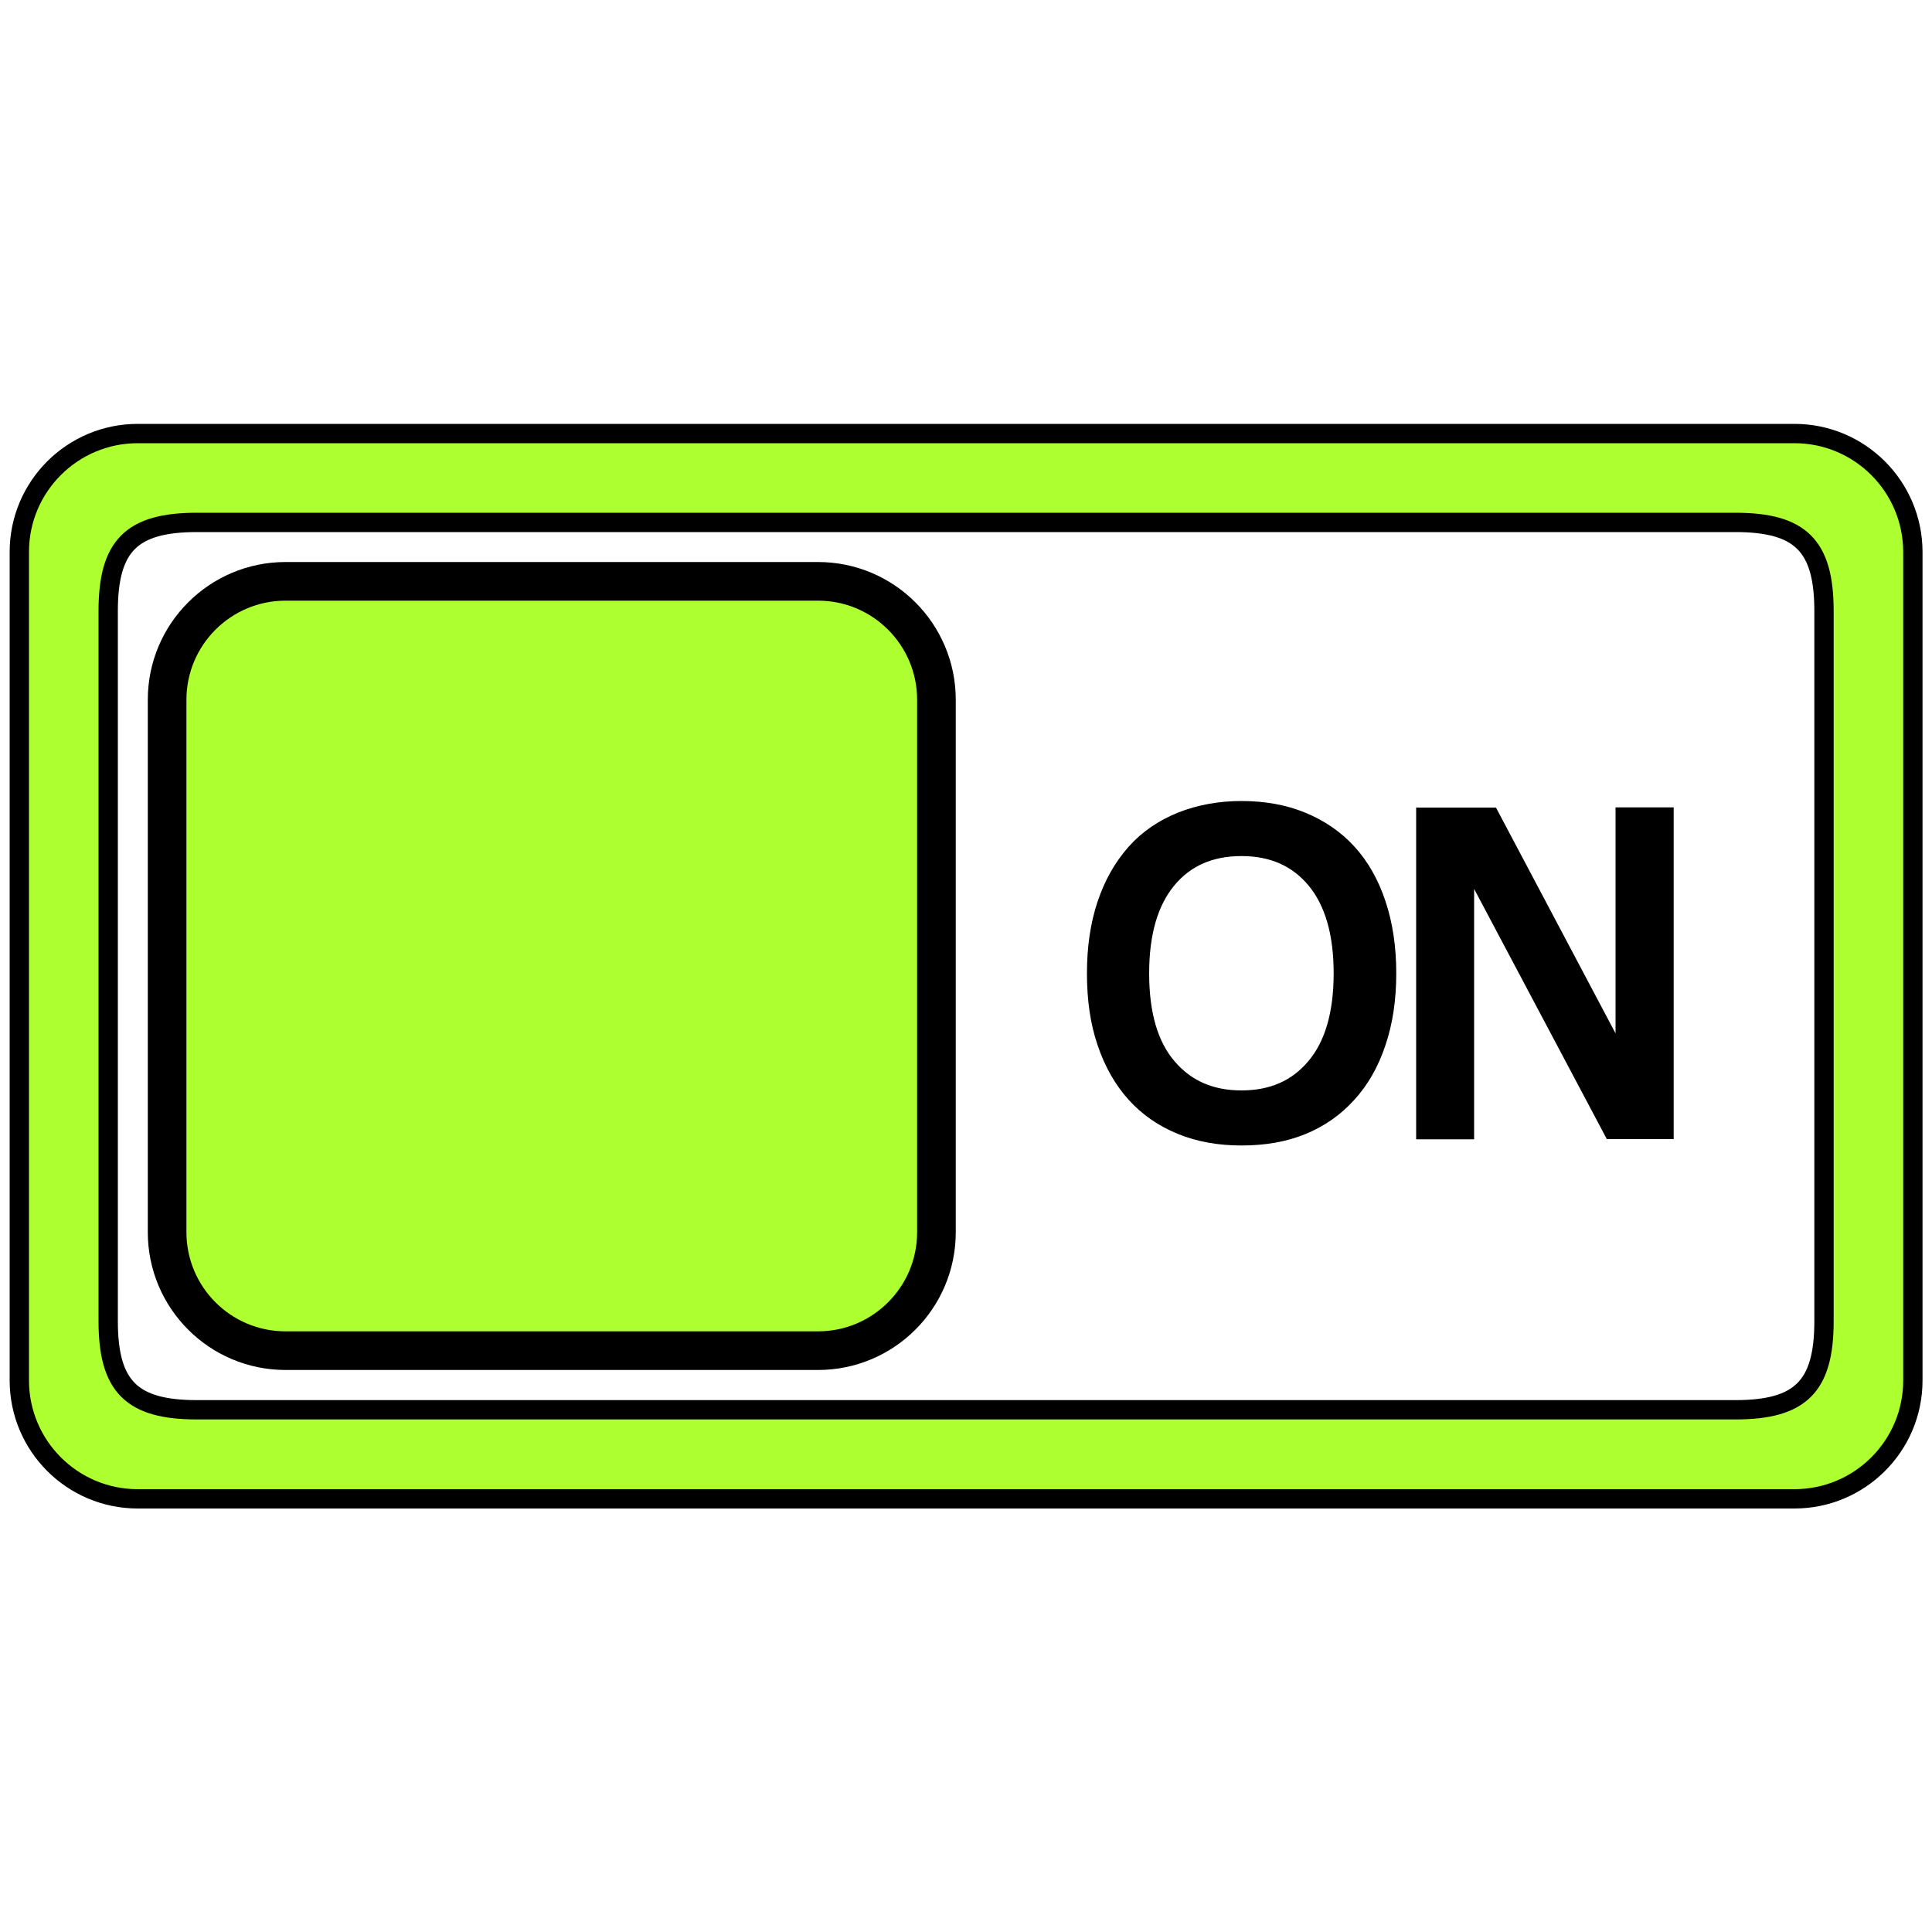 <?xml version="1.0" encoding="utf-8"?>
<!-- Svg Vector Icons : http://www.onlinewebfonts.com/icon -->
<!DOCTYPE svg PUBLIC "-//W3C//DTD SVG 1.1//EN" "http://www.w3.org/Graphics/SVG/1.1/DTD/svg11.dtd">
<svg version="1.1" xmlns="http://www.w3.org/2000/svg" xmlns:xlink="http://www.w3.org/1999/xlink" x="0px" y="0px" viewBox="0 0 1000 1000" enable-background="new 0 0 1000 1000" xml:space="preserve">
<g><path fill="greenyellow" stroke="black" stroke-width="10" d="M928.8,224.4H71.3c-33.8,0-61.3,27.4-61.3,61.3v428.8c0,33.8,27.4,61.3,61.3,61.3h857.5c33.8,0,61.3-27.4,61.3-61.3V285.6C990,251.8,962.6,224.4,928.8,224.4z M944.1,683.8c0,33.8-12.1,45.9-45.9,45.9H101.9c-33.8,0-45.9-12.1-45.9-45.9V316.3c0-33.8,12.1-45.9,45.9-45.9h796.3c33.8,0,45.9,12.1,45.9,45.9V683.8z"/><path fill="greenyellow" stroke="black" stroke-width="20"  d="M423.4,300.9H147.8c-33.8,0-61.3,27.4-61.3,61.3v275.6c0,33.8,27.4,61.3,61.3,61.3h275.6c33.8,0,61.3-27.4,61.3-61.3V362.2C484.7,328.4,457.3,300.9,423.4,300.9z"/><path fill="black" stroke="black" stroke-width="10"  d="M697.3,441.5c-6.4-7-14.3-12.4-23.5-16.2c-9.2-3.8-19.6-5.7-31.2-5.7c-11.2,0-21.5,1.9-30.9,5.6c-9.4,3.8-17.4,9.2-23.7,16.3c-6.7,7.5-11.7,16.4-15.2,26.9c-3.5,10.5-5.2,22.3-5.2,35.4c0,13.4,1.7,25.3,5.3,35.7c3.5,10.4,8.5,19.2,15,26.4c6.5,7.2,14.4,12.6,23.7,16.4c9.3,3.8,19.6,5.6,31,5.6c11.7,0,22-1.8,31.1-5.5c9.1-3.7,17-9.2,23.6-16.5c6.4-7,11.5-15.8,15-26.3c3.6-10.5,5.4-22.5,5.4-35.8c0-13.3-1.8-25.2-5.3-35.7C708.9,457.6,703.9,448.7,697.3,441.5z M681,552.5c-9.5,11.3-22.3,16.9-38.4,16.9c-16.1,0-28.9-5.6-38.5-16.9c-9.6-11.2-14.3-27.5-14.3-48.7c0-21,4.7-37.2,14.1-48.6c9.4-11.4,22.3-17.1,38.7-17.1c16.3,0,29.1,5.7,38.6,17.1c9.4,11.4,14.1,27.6,14.1,48.6C695.3,525,690.5,541.3,681,552.5z"/><path fill="black" stroke="black" stroke-width="10"  d="M841.2,555l-69.9-132h-33.3v161.7H758V440l76.7,144.6h26.6V422.9h-20.1V555z"/></g>
</svg>